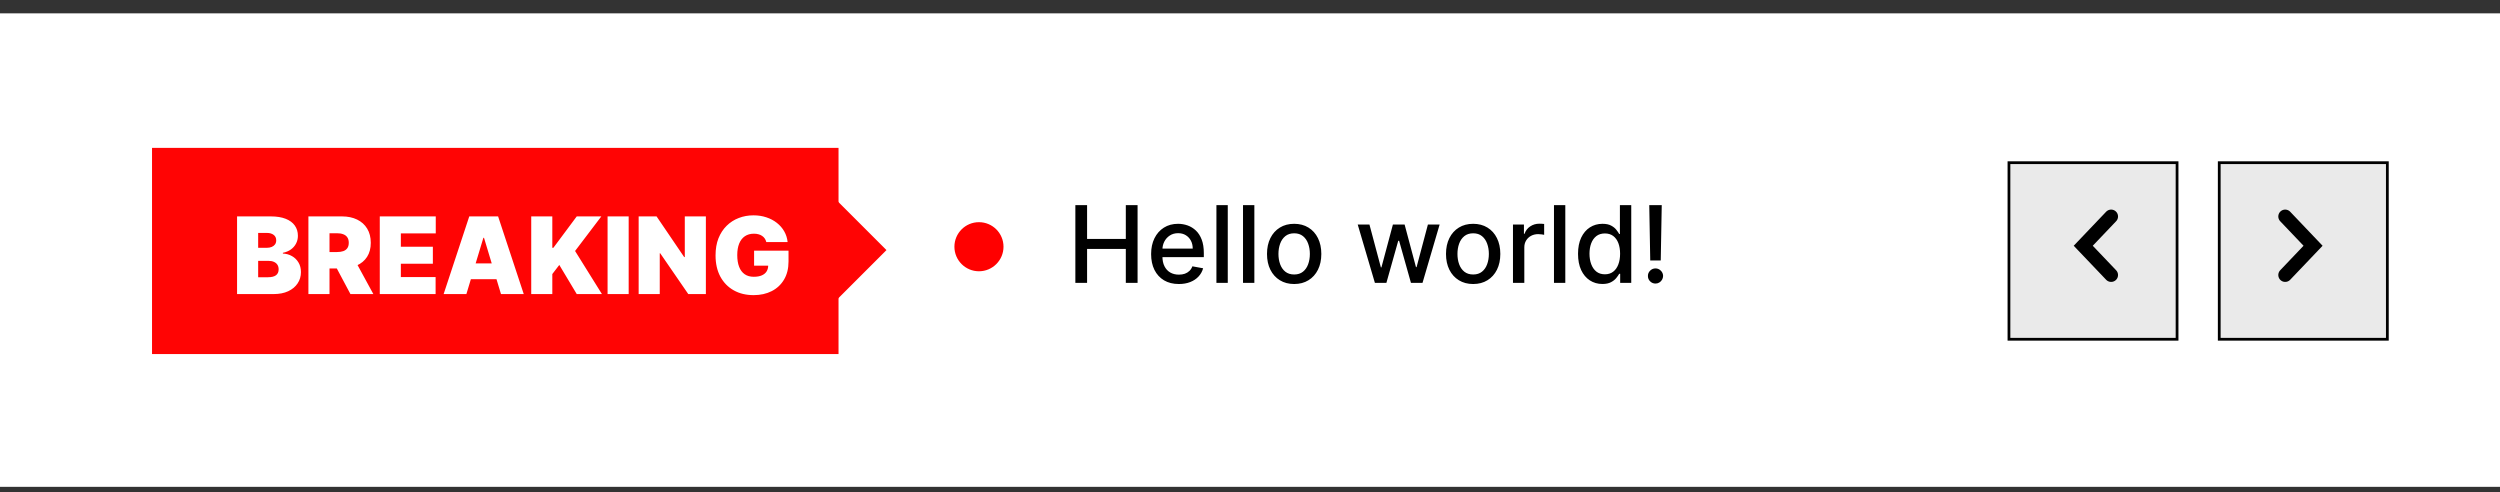 <svg width="132" height="26" viewBox="0 0 132 26" fill="none" xmlns="http://www.w3.org/2000/svg">
<rect x="0" y="0" width="132" height="26" fill="#333333" stroke="none"/>
<rect width="132" height="25" transform="translate(0 0.705)" fill="white"/>
<path d="M46.805 13.205L44.011 10.411L40.819 10.919V15.998H44.011L46.805 13.205Z" fill="#FF0404"/>
<rect x="8.027" y="7.808" width="36.247" height="10.886" fill="#FF0404"/>
<path d="M12.517 15.527V11.426H14.296C14.608 11.426 14.87 11.468 15.083 11.552C15.296 11.636 15.457 11.755 15.565 11.908C15.675 12.062 15.729 12.243 15.729 12.451C15.729 12.602 15.696 12.739 15.629 12.864C15.564 12.988 15.472 13.092 15.353 13.176C15.234 13.259 15.095 13.316 14.936 13.348V13.388C15.113 13.395 15.273 13.44 15.417 13.523C15.561 13.604 15.676 13.717 15.761 13.861C15.847 14.004 15.89 14.172 15.89 14.366C15.89 14.59 15.831 14.79 15.713 14.965C15.597 15.139 15.432 15.277 15.217 15.377C15.002 15.477 14.745 15.527 14.448 15.527H12.517ZM13.631 14.638H14.151C14.338 14.638 14.478 14.603 14.572 14.534C14.665 14.463 14.712 14.359 14.712 14.222C14.712 14.125 14.69 14.044 14.646 13.977C14.602 13.91 14.539 13.86 14.458 13.825C14.378 13.79 14.281 13.773 14.167 13.773H13.631V14.638ZM13.631 13.084H14.087C14.185 13.084 14.271 13.069 14.346 13.038C14.42 13.007 14.478 12.963 14.52 12.906C14.563 12.847 14.584 12.775 14.584 12.691C14.584 12.565 14.539 12.468 14.448 12.401C14.357 12.333 14.242 12.299 14.103 12.299H13.631V13.084ZM16.284 15.527V11.426H18.055C18.359 11.426 18.625 11.481 18.854 11.592C19.082 11.703 19.26 11.862 19.387 12.071C19.513 12.279 19.577 12.528 19.577 12.82C19.577 13.113 19.511 13.361 19.381 13.563C19.251 13.764 19.069 13.916 18.834 14.019C18.6 14.122 18.327 14.174 18.015 14.174H16.957V13.308H17.79C17.921 13.308 18.033 13.292 18.125 13.26C18.218 13.227 18.29 13.174 18.339 13.102C18.39 13.03 18.415 12.936 18.415 12.82C18.415 12.702 18.39 12.607 18.339 12.533C18.29 12.458 18.218 12.404 18.125 12.369C18.033 12.333 17.921 12.315 17.79 12.315H17.398V15.527H16.284ZM18.688 13.645L19.713 15.527H18.503L17.502 13.645H18.688ZM20.052 15.527V11.426H23.008V12.323H21.165V13.028H22.855V13.925H21.165V14.63H23V15.527H20.052ZM24.625 15.527H23.424L24.777 11.426H26.3L27.654 15.527H26.452L25.555 12.555H25.523L24.625 15.527ZM24.401 13.909H26.66V14.742H24.401V13.909ZM28.049 15.527V11.426H29.162V13.084H29.218L30.452 11.426H31.75L30.364 13.252L31.782 15.527H30.452L29.531 13.989L29.162 14.47V15.527H28.049ZM33.194 11.426V15.527H32.08V11.426H33.194ZM37.27 11.426V15.527H36.341L34.859 13.372H34.835V15.527H33.721V11.426H34.667L36.125 13.573H36.157V11.426H37.27ZM40.461 12.78C40.443 12.709 40.416 12.647 40.379 12.593C40.341 12.539 40.294 12.492 40.238 12.455C40.184 12.416 40.12 12.388 40.046 12.369C39.974 12.349 39.895 12.339 39.808 12.339C39.621 12.339 39.461 12.384 39.329 12.473C39.198 12.563 39.098 12.691 39.029 12.86C38.961 13.028 38.927 13.231 38.927 13.469C38.927 13.709 38.959 13.914 39.025 14.085C39.09 14.256 39.188 14.387 39.317 14.478C39.447 14.569 39.608 14.614 39.8 14.614C39.969 14.614 40.11 14.589 40.222 14.54C40.336 14.491 40.421 14.421 40.477 14.33C40.533 14.239 40.561 14.132 40.561 14.009L40.753 14.029H39.816V13.236H41.634V13.805C41.634 14.179 41.555 14.499 41.396 14.764C41.239 15.029 41.021 15.232 40.743 15.373C40.467 15.513 40.15 15.583 39.792 15.583C39.393 15.583 39.042 15.499 38.74 15.329C38.439 15.159 38.203 14.918 38.033 14.604C37.865 14.29 37.781 13.917 37.781 13.485C37.781 13.145 37.832 12.845 37.935 12.583C38.039 12.322 38.184 12.101 38.368 11.92C38.552 11.739 38.765 11.602 39.007 11.51C39.248 11.416 39.507 11.37 39.784 11.37C40.027 11.37 40.252 11.404 40.461 11.474C40.67 11.542 40.855 11.639 41.016 11.766C41.177 11.892 41.307 12.04 41.406 12.213C41.505 12.385 41.565 12.574 41.586 12.78H40.461Z" fill="white"/>
<path d="M56.779 14.934V10.832H57.398V12.614H59.443V10.832H60.064V14.934H59.443V13.145H57.398V14.934H56.779ZM62.243 14.996C61.94 14.996 61.679 14.931 61.46 14.801C61.242 14.671 61.074 14.487 60.955 14.251C60.837 14.013 60.779 13.735 60.779 13.415C60.779 13.1 60.837 12.823 60.955 12.582C61.074 12.342 61.239 12.154 61.452 12.02C61.665 11.885 61.915 11.817 62.201 11.817C62.374 11.817 62.542 11.846 62.705 11.903C62.868 11.961 63.014 12.051 63.144 12.174C63.273 12.297 63.376 12.456 63.45 12.652C63.525 12.847 63.562 13.084 63.562 13.363V13.576H61.117V13.127H62.976C62.976 12.97 62.944 12.83 62.88 12.709C62.816 12.586 62.725 12.489 62.609 12.418C62.494 12.347 62.359 12.312 62.205 12.312C62.036 12.312 61.889 12.353 61.764 12.436C61.64 12.518 61.544 12.624 61.476 12.757C61.409 12.887 61.376 13.03 61.376 13.183V13.534C61.376 13.739 61.411 13.914 61.484 14.058C61.557 14.203 61.659 14.313 61.79 14.389C61.921 14.464 62.074 14.501 62.249 14.501C62.362 14.501 62.466 14.485 62.559 14.453C62.653 14.419 62.733 14.37 62.801 14.305C62.87 14.239 62.922 14.159 62.958 14.062L63.525 14.165C63.479 14.331 63.398 14.478 63.28 14.603C63.164 14.727 63.018 14.824 62.842 14.893C62.667 14.962 62.467 14.996 62.243 14.996ZM64.826 10.832V14.934H64.227V10.832H64.826ZM66.23 10.832V14.934H65.631V10.832H66.23ZM68.332 14.996C68.043 14.996 67.791 14.93 67.577 14.797C67.362 14.665 67.195 14.48 67.076 14.243C66.957 14.005 66.898 13.727 66.898 13.409C66.898 13.09 66.957 12.811 67.076 12.572C67.195 12.333 67.362 12.148 67.577 12.016C67.791 11.883 68.043 11.817 68.332 11.817C68.62 11.817 68.872 11.883 69.087 12.016C69.302 12.148 69.469 12.333 69.587 12.572C69.706 12.811 69.766 13.09 69.766 13.409C69.766 13.727 69.706 14.005 69.587 14.243C69.469 14.48 69.302 14.665 69.087 14.797C68.872 14.93 68.62 14.996 68.332 14.996ZM68.334 14.493C68.52 14.493 68.675 14.444 68.798 14.345C68.921 14.246 69.012 14.114 69.071 13.95C69.131 13.786 69.161 13.605 69.161 13.408C69.161 13.211 69.131 13.031 69.071 12.867C69.012 12.701 68.921 12.568 68.798 12.468C68.675 12.368 68.52 12.318 68.334 12.318C68.145 12.318 67.989 12.368 67.865 12.468C67.742 12.568 67.651 12.701 67.591 12.867C67.532 13.031 67.502 13.211 67.502 13.408C67.502 13.605 67.532 13.786 67.591 13.95C67.651 14.114 67.742 14.246 67.865 14.345C67.989 14.444 68.145 14.493 68.334 14.493ZM72.594 14.934L71.688 11.857H72.307L72.91 14.117H72.94L73.545 11.857H74.164L74.764 14.106H74.795L75.393 11.857H76.012L75.109 14.934H74.498L73.873 12.713H73.827L73.202 14.934H72.594ZM77.783 14.996C77.494 14.996 77.243 14.93 77.028 14.797C76.813 14.665 76.646 14.48 76.527 14.243C76.408 14.005 76.349 13.727 76.349 13.409C76.349 13.09 76.408 12.811 76.527 12.572C76.646 12.333 76.813 12.148 77.028 12.016C77.243 11.883 77.494 11.817 77.783 11.817C78.071 11.817 78.323 11.883 78.538 12.016C78.753 12.148 78.92 12.333 79.038 12.572C79.157 12.811 79.217 13.09 79.217 13.409C79.217 13.727 79.157 14.005 79.038 14.243C78.92 14.48 78.753 14.665 78.538 14.797C78.323 14.93 78.071 14.996 77.783 14.996ZM77.785 14.493C77.972 14.493 78.126 14.444 78.249 14.345C78.372 14.246 78.463 14.114 78.522 13.95C78.582 13.786 78.612 13.605 78.612 13.408C78.612 13.211 78.582 13.031 78.522 12.867C78.463 12.701 78.372 12.568 78.249 12.468C78.126 12.368 77.972 12.318 77.785 12.318C77.596 12.318 77.44 12.368 77.316 12.468C77.193 12.568 77.102 12.701 77.042 12.867C76.983 13.031 76.954 13.211 76.954 13.408C76.954 13.605 76.983 13.786 77.042 13.95C77.102 14.114 77.193 14.246 77.316 14.345C77.44 14.444 77.596 14.493 77.785 14.493ZM79.885 14.934V11.857H80.464V12.346H80.496C80.552 12.18 80.651 12.05 80.792 11.956C80.935 11.859 81.097 11.811 81.277 11.811C81.314 11.811 81.359 11.813 81.409 11.815C81.461 11.818 81.502 11.821 81.531 11.825V12.398C81.507 12.391 81.465 12.384 81.403 12.376C81.342 12.367 81.28 12.362 81.219 12.362C81.077 12.362 80.951 12.392 80.84 12.452C80.731 12.511 80.644 12.593 80.58 12.698C80.516 12.803 80.484 12.921 80.484 13.055V14.934H79.885ZM82.648 10.832V14.934H82.05V10.832H82.648ZM84.606 14.994C84.357 14.994 84.136 14.93 83.941 14.803C83.747 14.675 83.595 14.493 83.484 14.257C83.375 14.019 83.32 13.734 83.32 13.402C83.32 13.069 83.375 12.785 83.486 12.548C83.598 12.312 83.752 12.131 83.947 12.005C84.142 11.88 84.363 11.817 84.61 11.817C84.801 11.817 84.954 11.849 85.07 11.913C85.188 11.976 85.279 12.05 85.343 12.134C85.408 12.218 85.459 12.292 85.495 12.356H85.531V10.832H86.13V14.934H85.545V14.455H85.495C85.459 14.52 85.407 14.595 85.339 14.679C85.272 14.763 85.18 14.837 85.062 14.899C84.945 14.962 84.793 14.994 84.606 14.994ZM84.738 14.483C84.91 14.483 85.056 14.438 85.174 14.347C85.295 14.255 85.385 14.127 85.447 13.964C85.51 13.801 85.541 13.612 85.541 13.396C85.541 13.182 85.51 12.995 85.449 12.835C85.387 12.675 85.297 12.55 85.178 12.46C85.06 12.371 84.913 12.326 84.738 12.326C84.558 12.326 84.407 12.373 84.287 12.466C84.167 12.56 84.076 12.687 84.015 12.849C83.955 13.01 83.925 13.193 83.925 13.396C83.925 13.601 83.955 13.786 84.017 13.95C84.078 14.114 84.169 14.245 84.289 14.341C84.411 14.436 84.56 14.483 84.738 14.483ZM87.74 10.832L87.687 13.754H87.133L87.081 10.832H87.74ZM87.411 14.972C87.3 14.972 87.205 14.933 87.127 14.855C87.048 14.777 87.009 14.682 87.01 14.571C87.009 14.462 87.048 14.368 87.127 14.291C87.205 14.212 87.3 14.172 87.411 14.172C87.519 14.172 87.613 14.212 87.691 14.291C87.77 14.368 87.81 14.462 87.812 14.571C87.81 14.645 87.791 14.712 87.754 14.773C87.718 14.834 87.669 14.882 87.609 14.918C87.549 14.954 87.483 14.972 87.411 14.972Z" fill="black"/>
<circle cx="51.689" cy="13.027" r="1.296" fill="#FF0000"/>
<rect x="117.176" y="8.59" width="8.876" height="9.323" fill="#EAEAEA" stroke="black" stroke-width="0.146"/>
<path d="M120.658 14.521L122.13 12.976L120.658 11.43" stroke="black" stroke-width="0.728" stroke-linecap="round"/>
<rect x="-0.073" y="0.073" width="8.876" height="9.323" transform="matrix(-1 0 0 1 114.876 8.517)" fill="#EAEAEA" stroke="black" stroke-width="0.146"/>
<path d="M111.468 14.521L109.995 12.976L111.468 11.43" stroke="black" stroke-width="0.728" stroke-linecap="round"/>
</svg>
